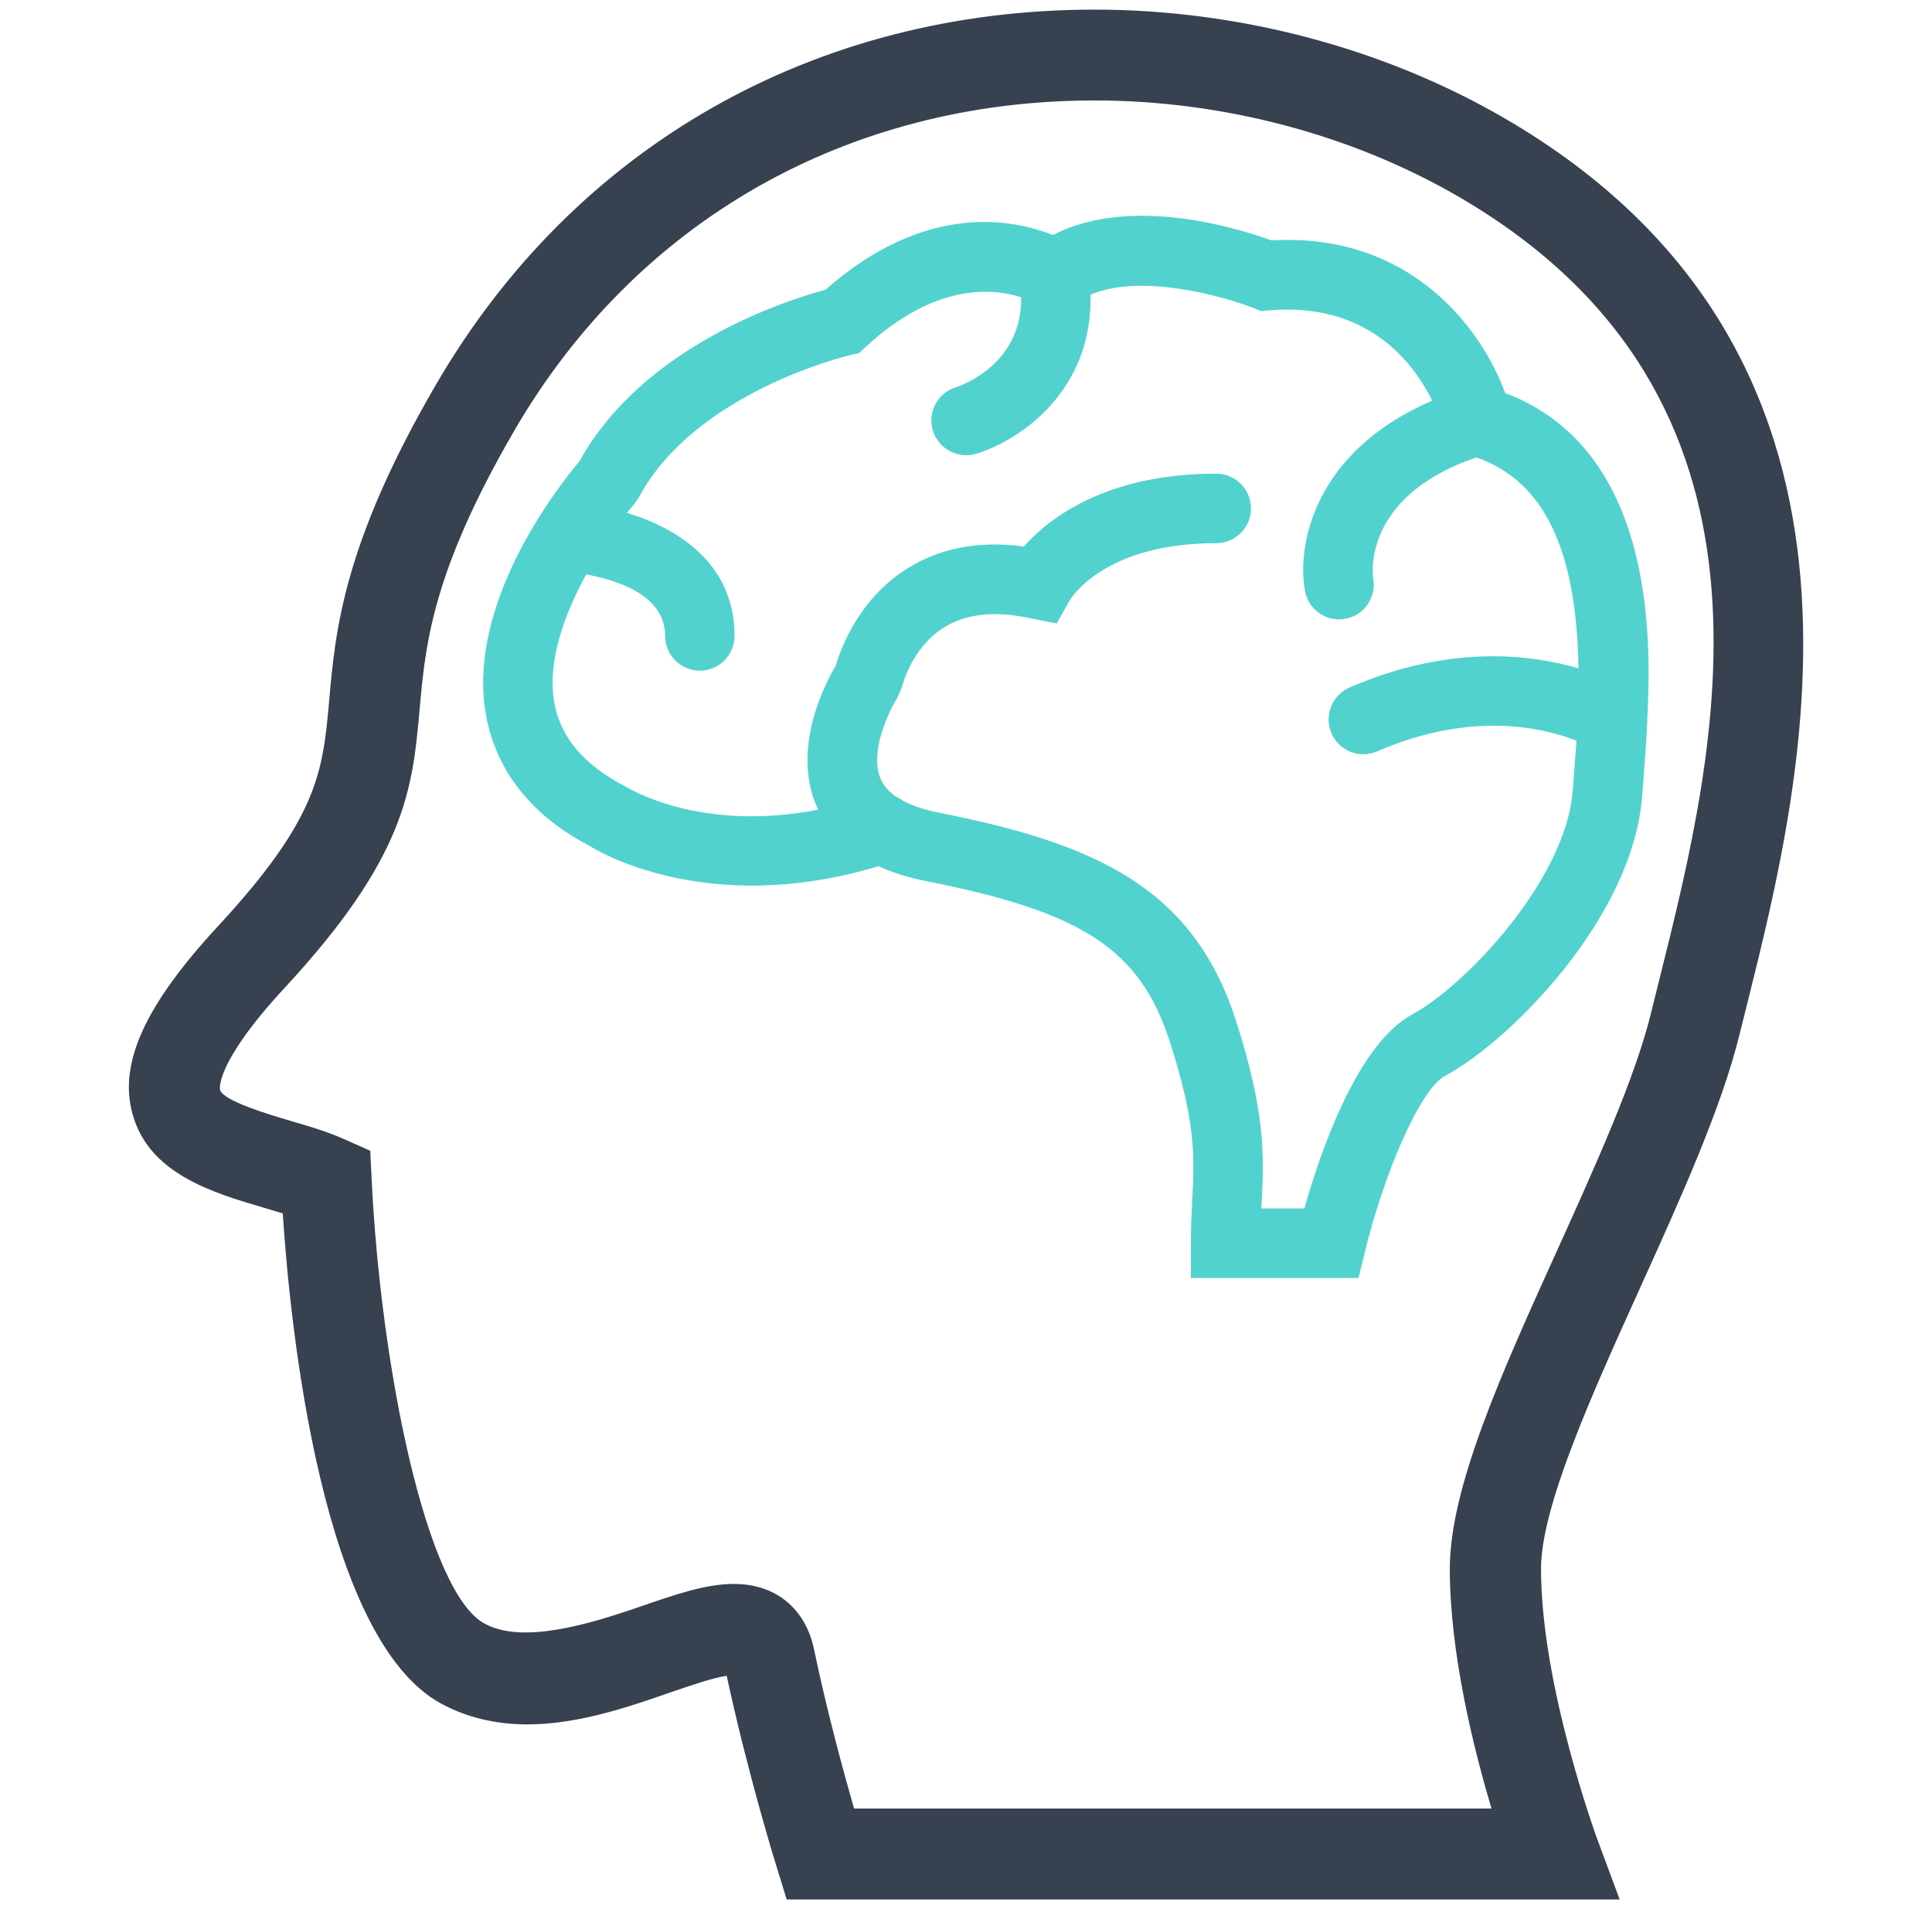 <svg width="83" height="82" viewBox="0 0 83 82" fill="none" xmlns="http://www.w3.org/2000/svg">
<path d="M64.604 5.061C59.432 2.063 53.198 0.413 47.027 0.413C35.002 0.413 24.68 6.283 18.727 16.526C14.737 23.38 14.404 27.114 14.14 30.117C13.866 33.126 13.692 35.111 9.382 39.767C6.227 43.176 5.087 45.669 5.694 47.855C6.399 50.428 9.143 51.235 11.345 51.883C11.619 51.962 11.885 52.044 12.147 52.124C12.472 57.069 13.833 70.407 18.958 73.185C20.049 73.774 21.295 74.074 22.661 74.074C24.839 74.074 27.03 73.316 28.782 72.706C29.674 72.401 30.584 72.083 31.219 71.986C32.129 76.204 33.316 80.052 33.372 80.219L33.797 81.595H69.582L68.606 78.966C68.586 78.904 66.203 72.411 66.203 67.391C66.203 64.729 68.376 59.924 70.482 55.273C72.189 51.501 73.954 47.599 74.725 44.459L75.076 43.058C77.506 33.312 82.039 15.17 64.604 5.061ZM71.279 42.107L70.928 43.524C70.241 46.315 68.555 50.046 66.92 53.659C64.537 58.914 62.285 63.883 62.285 67.386C62.285 70.994 63.299 75.086 64.076 77.687H36.69C36.249 76.15 35.529 73.526 34.968 70.835C34.597 69.085 33.313 68.04 31.529 68.04C30.317 68.04 29.018 68.493 27.506 69.013C25.2 69.81 22.427 70.623 20.816 69.744C18.322 68.398 16.357 58.773 15.965 50.635L15.906 49.433L14.809 48.944C14.084 48.618 13.256 48.372 12.447 48.139C11.591 47.883 9.584 47.296 9.453 46.814C9.448 46.804 9.195 45.71 12.244 42.417C17.461 36.787 17.725 33.856 18.028 30.463C18.274 27.708 18.553 24.59 22.102 18.486C27.337 9.484 36.426 4.315 47.027 4.315C52.519 4.315 58.064 5.781 62.643 8.438C77.537 17.079 73.772 32.142 71.279 42.107Z" fill="#374150"/>
<path d="M54.617 10.324C53.241 9.825 48.583 8.356 45.233 10.096C43.563 9.427 39.783 8.631 35.463 12.446C33.82 12.887 27.645 14.839 24.892 19.818C24.111 20.738 19.998 25.869 20.88 30.73C21.32 33.133 22.853 35.04 25.313 36.329C25.518 36.457 30.274 39.46 37.741 37.208C38.34 37.482 39.022 37.697 39.798 37.851C46.525 39.181 48.967 40.785 50.248 44.721C51.383 48.236 51.314 49.695 51.219 51.542C51.189 52.119 51.161 52.721 51.161 53.405V54.897H58.364L58.643 53.759C59.404 50.594 60.97 46.807 62.082 46.215C64.906 44.703 70.149 39.396 70.546 34.212L70.587 33.697C70.651 32.89 70.723 31.967 70.766 30.981C70.907 28.054 71.317 19.393 64.665 16.884C63.627 14.06 60.562 9.984 54.617 10.324ZM67.812 28.708C65.69 28.088 62.215 27.695 57.977 29.533C57.221 29.863 56.87 30.745 57.2 31.496C57.441 32.062 57.992 32.4 58.571 32.4C58.771 32.4 58.971 32.359 59.166 32.277C63.245 30.502 66.349 31.275 67.725 31.816C67.684 32.395 67.645 32.954 67.604 33.456L67.563 33.979C67.268 37.797 62.933 42.363 60.667 43.578C58.3 44.852 56.703 49.548 56.037 51.911H54.184C54.189 51.837 54.195 51.763 54.2 51.693C54.3 49.707 54.389 47.834 53.082 43.796C51.235 38.107 47.022 36.236 40.375 34.917C39.739 34.794 39.219 34.624 38.809 34.407C38.715 34.337 38.615 34.273 38.504 34.23C38.179 34.004 37.953 33.746 37.828 33.446C37.338 32.308 38.202 30.524 38.538 29.999L38.753 29.502C38.753 29.487 39.137 27.857 40.529 26.97C41.49 26.358 42.761 26.222 44.303 26.568L45.395 26.783L45.936 25.822C45.995 25.717 47.407 23.334 52.252 23.334C53.072 23.334 53.744 22.663 53.744 21.843C53.744 21.015 53.072 20.346 52.252 20.346C47.501 20.346 45.054 22.273 43.983 23.478C42.046 23.214 40.344 23.542 38.927 24.454C36.905 25.743 36.129 27.829 35.909 28.585C35.424 29.407 34.023 32.118 35.068 34.602C35.094 34.66 35.119 34.722 35.148 34.781C30.092 35.762 27.06 33.897 26.814 33.756C25.067 32.841 24.088 31.672 23.816 30.202C23.491 28.423 24.252 26.378 25.182 24.677C26.427 24.902 28.575 25.53 28.575 27.314C28.575 28.139 29.241 28.81 30.061 28.81C30.891 28.81 31.557 28.139 31.557 27.314C31.557 24.257 29.19 22.714 26.937 22.03C27.042 21.907 27.147 21.763 27.237 21.666L27.437 21.381C29.864 16.828 36.447 15.275 36.506 15.26L36.905 15.17L37.195 14.901C40.239 12.08 42.75 12.402 43.87 12.774C43.906 15.603 41.392 16.531 41.067 16.633C40.285 16.874 39.839 17.704 40.075 18.494C40.275 19.137 40.867 19.555 41.508 19.555C41.654 19.555 41.797 19.534 41.943 19.49C43.801 18.932 46.958 16.795 46.848 12.659C49 11.736 52.529 12.713 53.836 13.228L54.166 13.364L54.517 13.333C58.761 12.966 60.729 15.588 61.528 17.212C56.493 19.365 55.694 23.388 56.063 25.384C56.193 26.099 56.819 26.607 57.523 26.607C57.618 26.607 57.708 26.596 57.803 26.581C58.607 26.432 59.143 25.656 58.994 24.843C58.989 24.808 58.433 21.356 63.425 19.649C66.315 20.662 67.73 23.562 67.812 28.708Z" fill="#52D2CF"/>
</svg>
